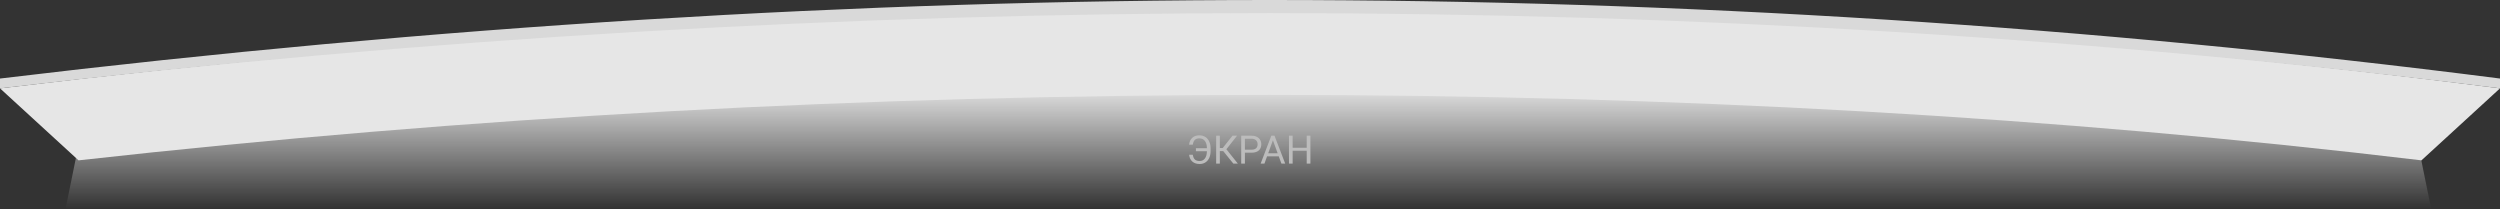 <svg xmlns="http://www.w3.org/2000/svg" width="764" height="64" viewBox="0 0 764 64"><rect x="0" y="0" width="764" height="64" fill="#333333" stroke="none"/><defs><linearGradient id="a" x1="50%" x2="50%" y1="0%" y2="99.3%"><stop stop-color="#EBEBEB" offset="0%"/><stop stop-color="#EBEBEB" stop-opacity="0" offset="100%"/></linearGradient></defs><g fill="none" fill-rule="evenodd"><path fill="url(#a)" d="M27.923 25h707.154L743 64H20z"/><path fill="#E6E6E6" d="M0 27C132.599 11 261.932 3 388 3c126.068 0 251.401 8 376 24l-24 22C628.558 35.667 511.225 29 388 29S143.442 35.667 24 49L0 27z"/><path fill="#D9D9D9" d="M0 24C132.924 8 262.258 0 388 0c125.742 0 251.076 8 376 24v3C642.351 11.667 517.018 4 388 4S129.649 11.667 0 27v-3z"/><path fill="#BCBCBC" d="M364.521 47.293c.11.703.332 1.196.666 1.48.334.283.813.424 1.438.424.676 0 1.21-.263 1.603-.79.392-.528.592-1.26.6-2.198h-3.357v-.926h3.357c0-.926-.202-1.658-.606-2.197-.405-.54-.97-.809-1.697-.809-.586 0-1.042.153-1.368.457-.326.305-.538.797-.636 1.477h-1.13c.09-.895.408-1.595.955-2.1.547-.507 1.273-.76 2.18-.76.687 0 1.291.164 1.813.49.521.326.922.79 1.201 1.394.28.604.419 1.298.419 2.083v.85c0 .785-.139 1.478-.416 2.08-.277.602-.669 1.064-1.175 1.386-.506.322-1.087.483-1.743.483-.93 0-1.675-.245-2.235-.735-.56-.49-.894-1.187-1-2.089h1.131zm9.3-1.125h-1.038V50h-1.125v-8.531h1.125v3.761h.88l2.982-3.761h1.4l-3.258 4.136L378.285 50h-1.377l-3.088-3.832zm6.62.492V50h-1.125v-8.531h3.147c.933 0 1.665.238 2.194.715.53.476.794 1.107.794 1.892 0 .828-.259 1.466-.776 1.913-.518.448-1.259.671-2.224.671h-2.01zm0-.92h2.022c.601 0 1.062-.141 1.383-.425.32-.283.48-.692.48-1.227 0-.508-.16-.914-.48-1.219-.32-.305-.76-.463-1.319-.474h-2.086v3.345zm10.348 2.033h-3.574L386.412 50h-1.16l3.258-8.531h.984L392.758 50h-1.154l-.815-2.227zm-3.234-.925h2.9l-1.453-3.99-1.447 3.99zM400.463 50h-1.131v-3.943h-4.3V50h-1.126v-8.531h1.125v3.668h4.301v-3.668h1.13V50z"/></g></svg>